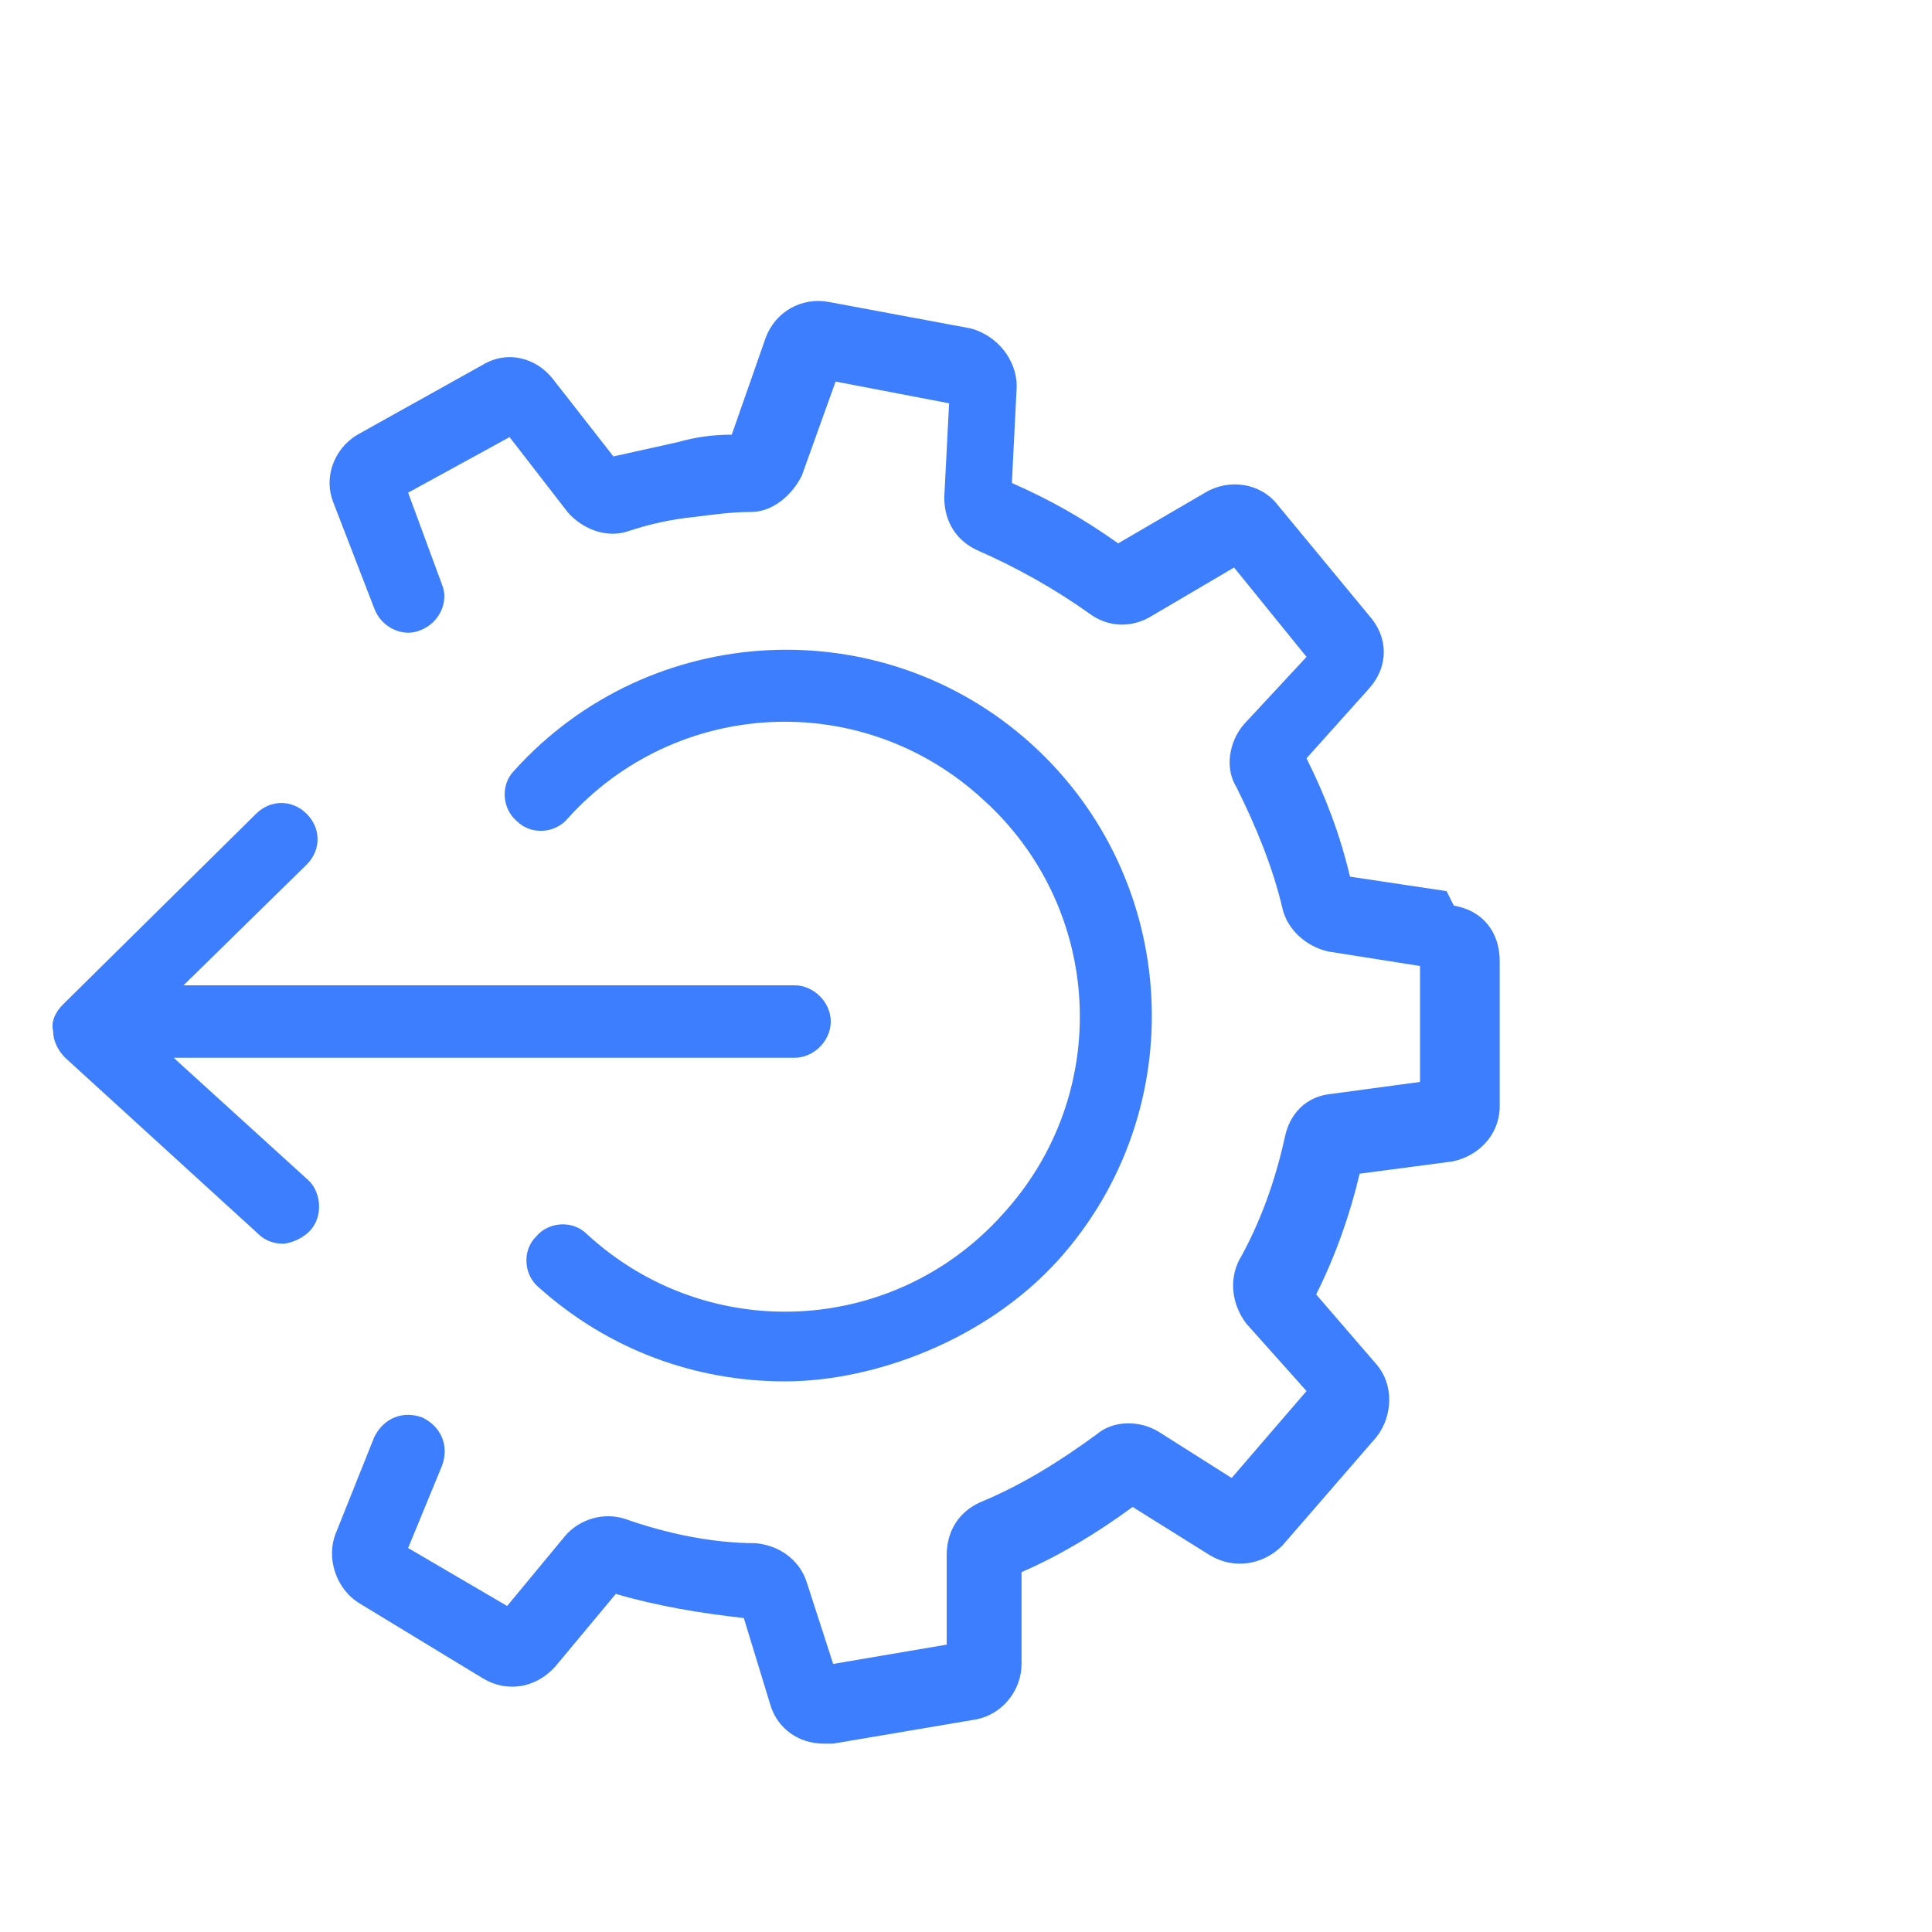 <?xml version="1.0" encoding="UTF-8"?>
<svg xmlns="http://www.w3.org/2000/svg" version="1.1" viewBox="0 -10 80 80">
  <!-- Generator: Adobe Illustrator 28.6.0, SVG Export Plug-In . SVG Version: 1.2.0 Build 709)  -->
  <g>
    <g id="Layer_1">
      <g>
        <path d="M7.2,33.8h25.7c.8,0,1.5-.7,1.5-1.5s-.7-1.5-1.5-1.5H7.6l5.1-5c.6-.6.6-1.5,0-2.1-.6-.6-1.5-.6-2.1,0l-8,7.9c-.3.3-.5.7-.4,1.1,0,.4.2.8.5,1.1l8,7.3c.3.3.7.4,1,.4s.8-.2,1.1-.5c.6-.6.5-1.6,0-2.1l-5.5-5Z" fill="#3d7eff"/>
        <path d="M24.3,41.1c-.6-.6-1.6-.5-2.1.1-.6.6-.5,1.6.1,2.1,2.9,2.6,6.5,3.9,10.2,3.9s8.3-1.7,11.3-5c5.6-6.2,5.1-15.8-1.1-21.4-6.2-5.6-15.8-5.1-21.4,1.1-.6.6-.5,1.6.1,2.1.6.6,1.6.5,2.1-.1,4.5-5,12.2-5.4,17.2-.8,5,4.5,5.4,12.2.8,17.2-4.5,5-12.2,5.4-17.2.8Z" fill="#3d7eff"/>
        <path d="M59.9,26.9l-4-.6c-.4-1.7-1-3.3-1.8-4.9l2.6-2.9c.8-.9.8-2.1,0-3l-3.8-4.6c-.7-.9-2-1.1-3-.5l-3.6,2.1c-1.4-1-2.8-1.8-4.4-2.5l.2-4c0-1.1-.8-2.1-1.9-2.4l-5.9-1.1c-1.1-.2-2.2.4-2.6,1.5l-1.4,4c-.8,0-1.5.1-2.2.3-.9.2-1.8.4-2.7.6l-2.5-3.2c-.7-.9-1.9-1.2-2.9-.6l-5.2,2.9c-1,.6-1.4,1.8-1,2.8l1.7,4.4c.3.8,1.2,1.2,1.9.9.8-.3,1.2-1.2.9-1.9l-1.4-3.8,4.2-2.3,2.4,3.1c.6.7,1.6,1.1,2.5.8.9-.3,1.8-.5,2.8-.6.8-.1,1.5-.2,2.3-.2.9,0,1.7-.7,2.1-1.5l1.4-3.9,4.7.9-.2,3.9c0,1,.5,1.8,1.4,2.2,1.6.7,3.2,1.6,4.6,2.6.8.6,1.8.6,2.6.1l3.4-2,3,3.7-2.6,2.8c-.6.7-.8,1.8-.3,2.6.8,1.6,1.5,3.3,1.9,5,.2.9,1,1.6,1.9,1.8l3.8.6v4.8c0,0-3.7.5-3.7.5-1,.1-1.7.8-1.9,1.8-.4,1.8-1,3.5-1.9,5.1-.4.8-.3,1.8.3,2.6l2.5,2.8-3.1,3.6-3-1.9c-.8-.5-1.9-.5-2.6.1-1.5,1.1-3.1,2.1-4.8,2.8-.9.4-1.4,1.2-1.4,2.2v3.7s-4.7.8-4.7.8l-1.1-3.4c-.3-.9-1.1-1.5-2.1-1.6-1.8,0-3.7-.4-5.4-1-.9-.3-1.9,0-2.5.7l-2.4,2.9-4.1-2.4,1.4-3.4c.3-.8,0-1.6-.8-2-.8-.3-1.6,0-2,.8l-1.6,4c-.4,1,0,2.3,1,2.9l5.1,3.1c1,.6,2.2.4,3-.5l2.5-3c1.7.5,3.5.8,5.3,1l1.1,3.6c.3,1,1.2,1.6,2.2,1.6s.2,0,.4,0l5.9-1c1.1-.2,1.9-1.2,1.9-2.3v-3.8c1.6-.7,3.1-1.6,4.6-2.7l3.2,2c1,.6,2.2.4,3-.4l3.9-4.5c.7-.9.7-2.2,0-3l-2.5-2.9c.8-1.6,1.4-3.3,1.8-5l3.8-.5c1.1-.2,2-1.1,2-2.3v-6c0-1.2-.7-2.1-1.9-2.3Z" fill="#3d7eff"/>
      </g>
    </g>
  </g>
</svg>